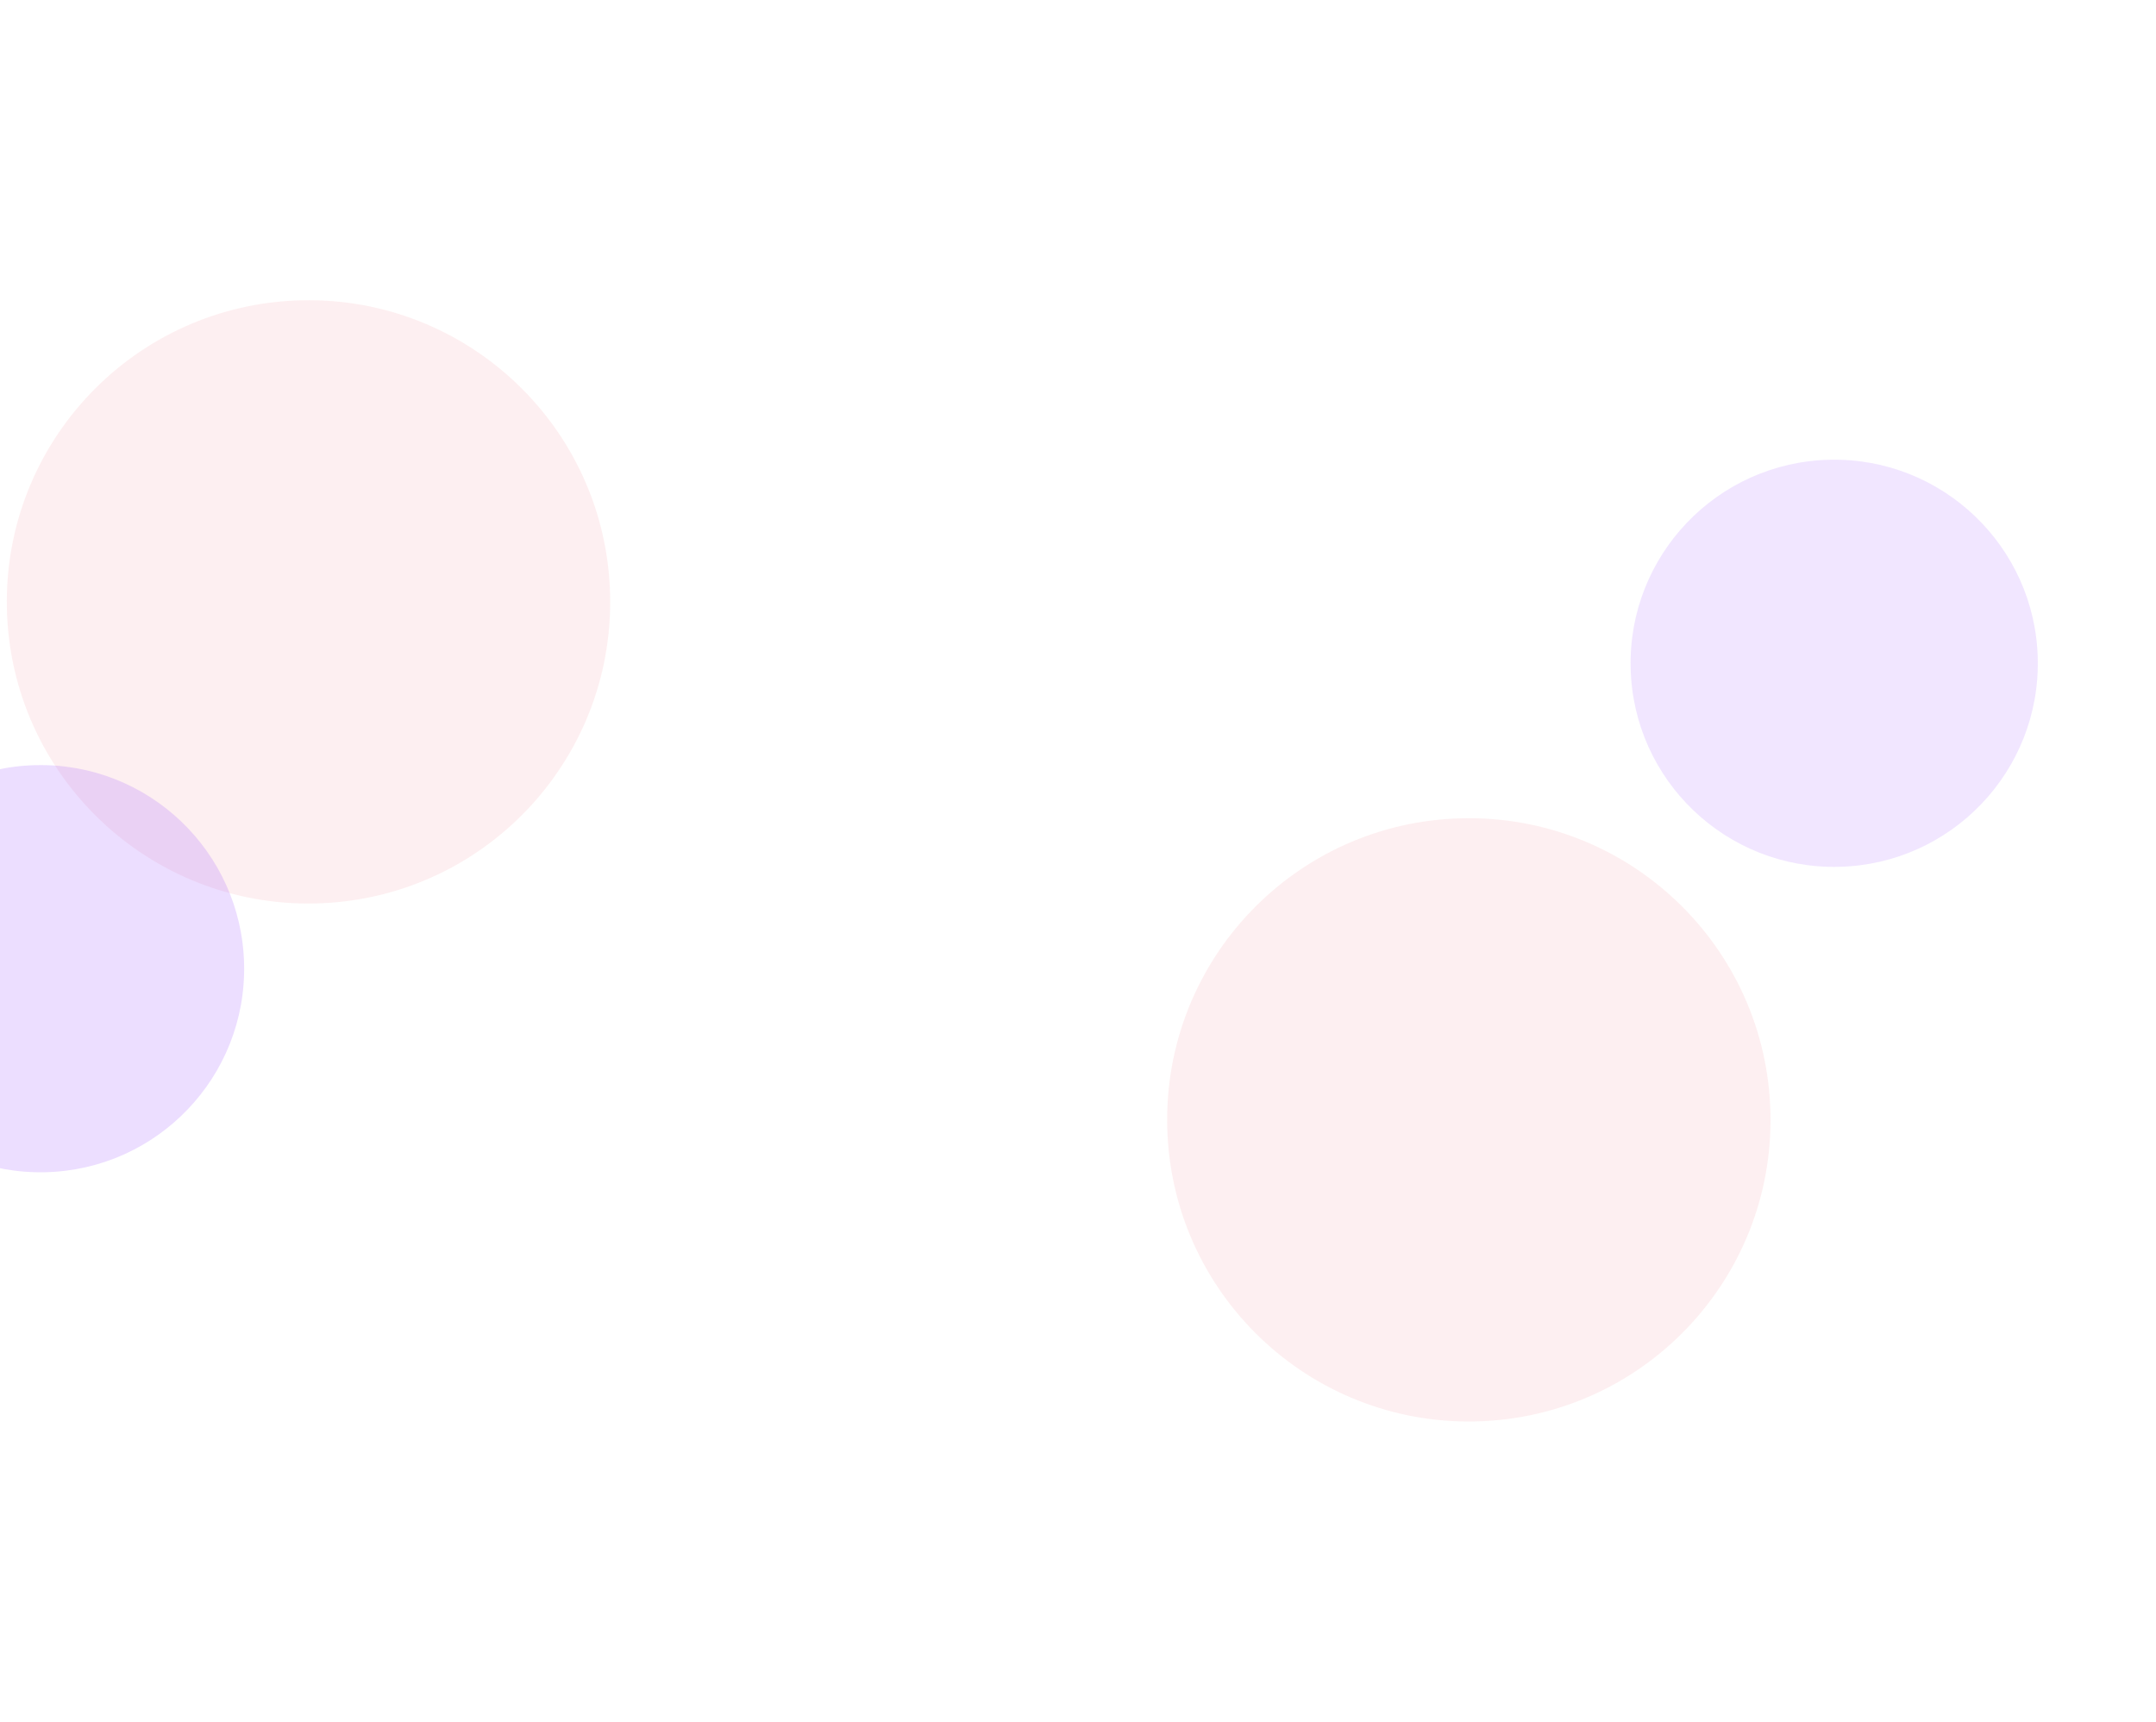 <svg width="1440" height="1150" viewBox="0 0 1440 1150" fill="none" xmlns="http://www.w3.org/2000/svg">
<g opacity="0.1" filter="url(#filter0_f_322_26227)">
<circle cx="206.047" cy="402.047" r="201.5" transform="rotate(88.692 206.047 402.047)" fill="#EF606D"/>
</g>
<g opacity="0.1" filter="url(#filter1_f_322_26227)">
<circle cx="981.047" cy="748.047" r="201.5" transform="rotate(88.692 981.047 748.047)" fill="#EF606D"/>
</g>
<g opacity="0.2" filter="url(#filter2_f_322_26227)">
<circle cx="27.069" cy="647.069" r="136" transform="rotate(88.692 27.069 647.069)" fill="#A259FF"/>
</g>
<g opacity="0.15" filter="url(#filter3_f_322_26227)">
<circle cx="1225.07" cy="443.069" r="136" transform="rotate(88.692 1225.07 443.069)" fill="#A259FF"/>
</g>
<defs>
<filter id="filter0_f_322_26227" x="-195.454" y="0.546" width="803.002" height="803.002" filterUnits="userSpaceOnUse" color-interpolation-filters="sRGB">
<feFlood flood-opacity="0" result="BackgroundImageFix"/>
<feBlend mode="normal" in="SourceGraphic" in2="BackgroundImageFix" result="shape"/>
<feGaussianBlur stdDeviation="100" result="effect1_foregroundBlur_322_26227"/>
</filter>
<filter id="filter1_f_322_26227" x="579.546" y="346.546" width="803.002" height="803.002" filterUnits="userSpaceOnUse" color-interpolation-filters="sRGB">
<feFlood flood-opacity="0" result="BackgroundImageFix"/>
<feBlend mode="normal" in="SourceGraphic" in2="BackgroundImageFix" result="shape"/>
<feGaussianBlur stdDeviation="100" result="effect1_foregroundBlur_322_26227"/>
</filter>
<filter id="filter2_f_322_26227" x="-308.932" y="311.068" width="672.001" height="672.001" filterUnits="userSpaceOnUse" color-interpolation-filters="sRGB">
<feFlood flood-opacity="0" result="BackgroundImageFix"/>
<feBlend mode="normal" in="SourceGraphic" in2="BackgroundImageFix" result="shape"/>
<feGaussianBlur stdDeviation="100" result="effect1_foregroundBlur_322_26227"/>
</filter>
<filter id="filter3_f_322_26227" x="889.068" y="107.068" width="672.001" height="672.001" filterUnits="userSpaceOnUse" color-interpolation-filters="sRGB">
<feFlood flood-opacity="0" result="BackgroundImageFix"/>
<feBlend mode="normal" in="SourceGraphic" in2="BackgroundImageFix" result="shape"/>
<feGaussianBlur stdDeviation="100" result="effect1_foregroundBlur_322_26227"/>
</filter>
</defs>
</svg>

